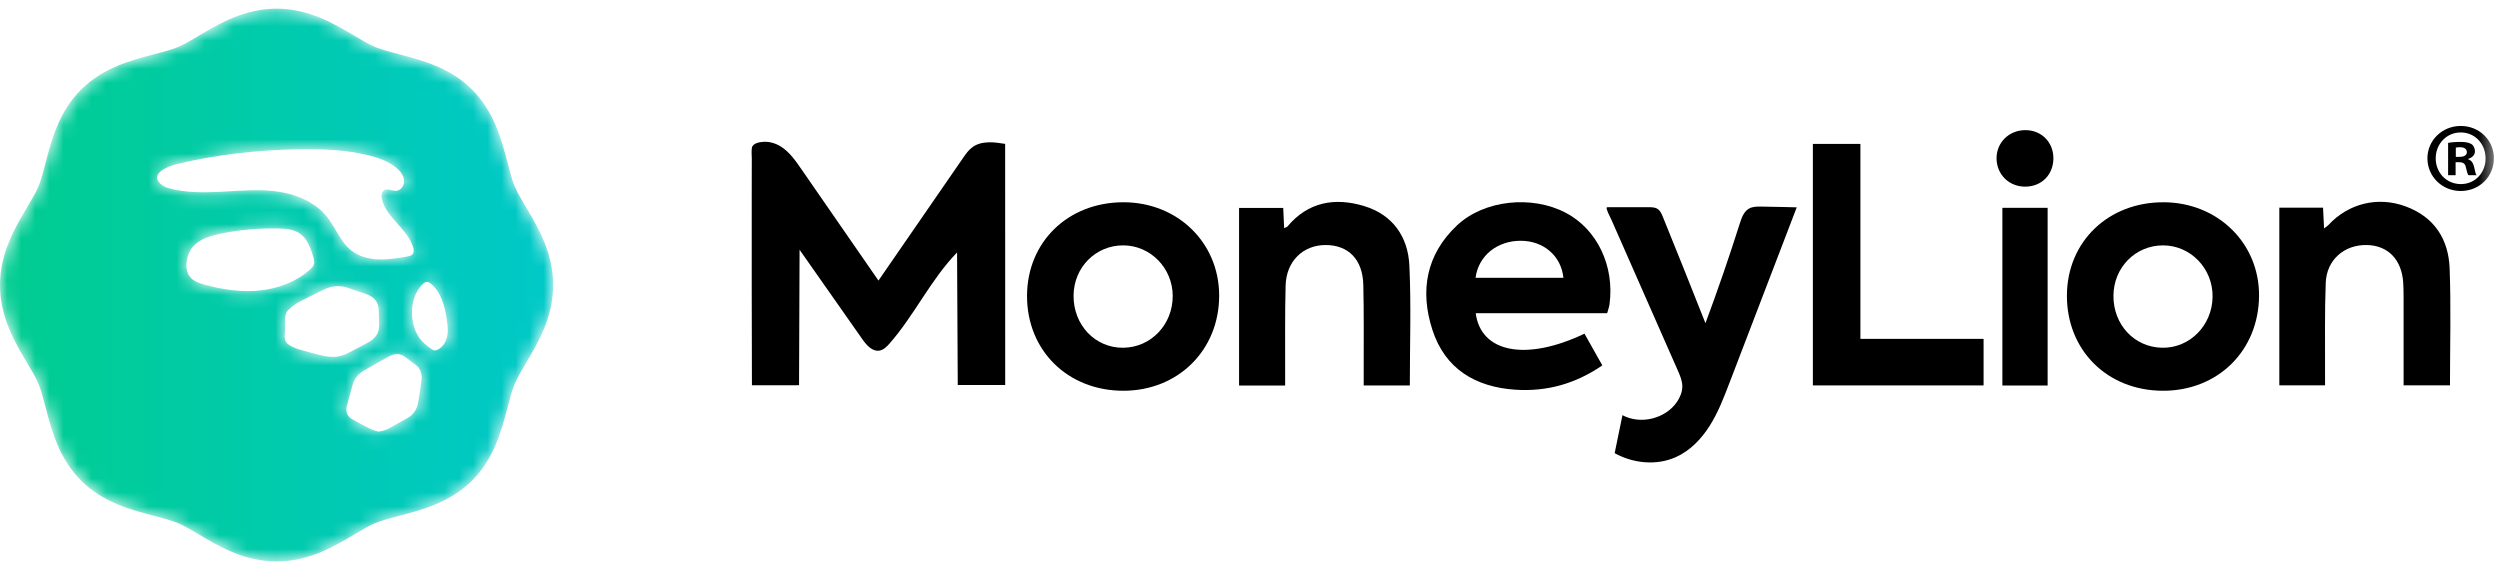 <svg height="40" viewBox="0 0 177 40" width="177" xmlns="http://www.w3.org/2000/svg" xmlns:xlink="http://www.w3.org/1999/xlink"><linearGradient id="a" x1="-15.861%" x2="124.048%" y1="49.999%" y2="49.999%"><stop offset="0" stop-color="#00cd87"/><stop offset="1" stop-color="#00c8d6"/></linearGradient><mask id="b" fill="#fff"><path d="m14.069 2.164c-.541.322-1.052.625-1.473.799-.46.191-1.062.348-1.7.515-1.605.42-3.602.942-5.161 2.5-1.559 1.557-2.081 3.552-2.501 5.155-.166.638-.324 1.239-.515 1.701-.174.418-.477.929-.798 1.468-.857 1.442-1.921 3.232-1.921 5.512 0 2.281 1.064 4.07 1.919 5.51.322.542.626 1.052.8 1.472.192.461.349 1.063.515 1.7.42 1.602.942 3.598 2.501 5.156 1.559 1.558 3.555 2.079 5.159 2.498.642.168 1.243.325 1.702.516.421.174.932.478 1.473.799 1.44.855 3.232 1.918 5.513 1.918 2.282 0 4.074-1.063 5.514-1.918.544-.322 1.054-.626 1.472-.799.461-.191 1.061-.348 1.697-.514 1.61-.421 3.606-.942 5.164-2.5 1.559-1.558 2.081-3.553 2.501-5.155.167-.639.325-1.241.516-1.701.174-.42.478-.931.8-1.472.855-1.439 1.918-3.23 1.918-5.51 0-2.279-1.064-4.07-1.918-5.508-.323-.542-.626-1.054-.801-1.473-.191-.461-.349-1.063-.515-1.7-.421-1.605-.943-3.599-2.502-5.156-1.558-1.559-3.555-2.081-5.159-2.5-.638-.167-1.24-.325-1.702-.516-.42-.174-.932-.478-1.473-.799-1.44-.854-3.231-1.917-5.513-1.917-2.282 0-4.072 1.063-5.513 1.917m-1.947 10.839c-.264-.065-.532-.151-.735-.333-.84-.751.534-1.273 1.108-1.412 2.876-.695 5.836-1.017 8.794-1.057 1.607-.021 3.228.042 4.789.425.701.172 1.403.417 1.965.873.273.223.519.514.563.863.044.349-.187.746-.537.778-.118.011-.241-.017-.361-.044-.188-.043-.373-.087-.525.017-.192.13-.194.411-.139.636.322 1.314 1.795 2.077 2.201 3.369.054.17.081.373-.033.511-.092.113-.249.145-.394.169-.672.114-1.35.228-2.032.201-.681-.027-1.375-.208-1.911-.63-.781-.615-1.114-1.631-1.738-2.405-.673-.834-1.666-1.351-2.713-1.616-.207-.053-.416-.095-.625-.128-1.268-.202-2.562-.102-3.845-.028-.509.03-1.021.054-1.532.054-.777 0-1.549-.057-2.301-.244m2.357 6.782c-.368-.102-.754-.229-1.003-.519-.486-.571-.274-1.63.177-2.159.504-.592 1.363-.809 2.092-.953 1.296-.255 2.62-.369 3.941-.343.544.011 1.121.057 1.566.374.515.367.736 1.014.926 1.617.034.11.07.225.077.338.004.06 0 .119-.015.178-.042.162-.167.289-.291.401-.977.878-2.271 1.354-3.577 1.484-.273.028-.547.04-.822.04-1.035 0-2.07-.182-3.071-.458m16.276 4.657c-.078-.01-.147-.055-.21-.1-.358-.25-.701-.538-.932-.908-.668-1.071-.607-2.916.394-3.745.055-.046.116-.09.187-.1.101-.014.197.045.278.108.75.583 1.014 1.588 1.16 2.527.046.302.086.61.068.913-.006.1-.018.201-.039.3-.081.398-.313.786-.683.958-.059.028-.123.05-.187.05-.012 0-.025-.001-.037-.002m-7.114.457c-.259-.001-.523-.024-.775-.082-.578-.135-1.153-.285-1.721-.456-.246-.074-.485-.192-.701-.331-.214-.138-.302-.367-.285-.629.014-.194.022-.389.033-.594 0-.183.006-.378-.001-.574-.01-.271.071-.518.267-.696.206-.188.43-.367.674-.498.597-.318 1.206-.61 1.815-.905.539-.262 1.099-.317 1.673-.127.447.148.893.301 1.336.459.528.188.846.542.86 1.126.007.338.016.676.031 1.014.024.577-.255.979-.739 1.249-.474.264-.958.51-1.439.764-.32.169-.659.28-1.02.28-.002 0-.005 0-.008 0m2.586 5.103c-.413-.204-.814-.434-1.222-.648-.405-.212-.56-.544-.443-.983.134-.505.27-1.009.413-1.511.124-.438.41-.759.789-.985.599-.356 1.208-.698 1.821-1.026.379-.204.764-.209 1.124.074.226.177.458.348.69.515.393.281.497.679.442 1.127-.065.523-.146 1.045-.234 1.565-.082.479-.325.859-.756 1.102-.433.244-.867.486-1.302.725-.233.128-.482.2-.762.234-.187-.061-.385-.102-.559-.189" fill="#fff" fill-rule="evenodd"/></mask><mask id="c" fill="#fff"><path d="m0 39.385h176.567v-39.138h-176.567z" fill="#fff" fill-rule="evenodd"/></mask><g fill="none" fill-rule="evenodd" transform="translate(0 .369)"><path d="m14.069 2.164c-.541.322-1.052.625-1.473.799-.46.191-1.062.348-1.7.515-1.605.42-3.602.942-5.161 2.5-1.559 1.557-2.081 3.552-2.501 5.155-.166.638-.324 1.239-.515 1.701-.174.418-.477.929-.798 1.468-.857 1.442-1.921 3.232-1.921 5.512 0 2.281 1.064 4.07 1.919 5.51.322.542.626 1.052.8 1.472.192.461.349 1.063.515 1.7.42 1.602.942 3.598 2.501 5.156 1.559 1.558 3.555 2.079 5.159 2.498.642.168 1.243.325 1.702.516.421.174.932.478 1.473.799 1.44.855 3.232 1.918 5.513 1.918 2.282 0 4.074-1.063 5.514-1.918.544-.322 1.054-.626 1.472-.799.461-.191 1.061-.348 1.697-.514 1.61-.421 3.606-.942 5.164-2.5 1.559-1.558 2.081-3.553 2.501-5.155.167-.639.325-1.241.516-1.701.174-.42.478-.931.8-1.472.855-1.439 1.918-3.23 1.918-5.51 0-2.279-1.064-4.07-1.918-5.508-.323-.542-.626-1.054-.801-1.473-.191-.461-.349-1.063-.515-1.7-.421-1.605-.943-3.599-2.502-5.156-1.558-1.559-3.555-2.081-5.159-2.5-.638-.167-1.24-.325-1.702-.516-.42-.174-.932-.478-1.473-.799-1.44-.854-3.231-1.917-5.513-1.917-2.282 0-4.072 1.063-5.513 1.917m-1.947 10.839c-.264-.065-.532-.151-.735-.333-.84-.751.534-1.273 1.108-1.412 2.876-.695 5.836-1.017 8.794-1.057 1.607-.021 3.228.042 4.789.425.701.172 1.403.417 1.965.873.273.223.519.514.563.863.044.349-.187.746-.537.778-.118.011-.241-.017-.361-.044-.188-.043-.373-.087-.525.017-.192.13-.194.411-.139.636.322 1.314 1.795 2.077 2.201 3.369.054.17.081.373-.033.511-.092.113-.249.145-.394.169-.672.114-1.35.228-2.032.201-.681-.027-1.375-.208-1.911-.63-.781-.615-1.114-1.631-1.738-2.405-.673-.834-1.666-1.351-2.713-1.616-.207-.053-.416-.095-.625-.128-1.268-.202-2.562-.102-3.845-.028-.509.03-1.021.054-1.532.054-.777 0-1.549-.057-2.301-.244m2.357 6.782c-.368-.102-.754-.229-1.003-.519-.486-.571-.274-1.63.177-2.159.504-.592 1.363-.809 2.092-.953 1.296-.255 2.62-.369 3.941-.343.544.011 1.121.057 1.566.374.515.367.736 1.014.926 1.617.034.11.07.225.077.338.004.06 0 .119-.015.178-.042.162-.167.289-.291.401-.977.878-2.271 1.354-3.577 1.484-.273.028-.547.04-.822.04-1.035 0-2.07-.182-3.071-.458m16.276 4.657c-.078-.01-.147-.055-.21-.1-.358-.25-.701-.538-.932-.908-.668-1.071-.607-2.916.394-3.745.055-.046.116-.09.187-.1.101-.014.197.045.278.108.75.583 1.014 1.588 1.16 2.527.046.302.086.61.068.913-.006.1-.018.201-.039.3-.081.398-.313.786-.683.958-.059.028-.123.05-.187.05-.012 0-.025-.001-.037-.002m-7.114.457c-.259-.001-.523-.024-.775-.082-.578-.135-1.153-.285-1.721-.456-.246-.074-.485-.192-.701-.331-.214-.138-.302-.367-.285-.629.014-.194.022-.389.033-.594 0-.183.006-.378-.001-.574-.01-.271.071-.518.267-.696.206-.188.43-.367.674-.498.597-.318 1.206-.61 1.815-.905.539-.262 1.099-.317 1.673-.127.447.148.893.301 1.336.459.528.188.846.542.86 1.126.007.338.016.676.031 1.014.024.577-.255.979-.739 1.249-.474.264-.958.51-1.439.764-.32.169-.659.28-1.02.28-.002 0-.005 0-.008 0m2.586 5.103c-.413-.204-.814-.434-1.222-.648-.405-.212-.56-.544-.443-.983.134-.505.27-1.009.413-1.511.124-.438.41-.759.789-.985.599-.356 1.208-.698 1.821-1.026.379-.204.764-.209 1.124.074.226.177.458.348.69.515.393.281.497.679.442 1.127-.065.523-.146 1.045-.234 1.565-.082.479-.325.859-.756 1.102-.433.244-.867.486-1.302.725-.233.128-.482.2-.762.234-.187-.061-.385-.102-.559-.189" fill="url(#a)" mask="url(#b)"/><g fill="#000"><path d="m69.984 9.708c-.409.012-.801.1-1.13.339-.277.201-.477.488-.671.769-1.996 2.893-3.992 5.786-5.988 8.679-1.826-2.639-3.651-5.278-5.477-7.916-.401-.58-.817-1.175-1.41-1.558-.357-.231-.79-.367-1.217-.351-.284.011-.801.089-.858.43-.041.246-.005.526-.006.775-.001.273-.001.546-.002.82-.001.546-.002 1.092-.002 1.639-.003 2.186-.004 4.372-.001 6.558.002 2.186.006 4.372.013 6.559.001.153.001.306.002.458 1.112-.001 2.224-.002 3.336-.004.012-3.198.025-6.394.037-9.592 1.48 2.11 2.96 4.22 4.441 6.33.297.423.713.9 1.223.809.287-.052.508-.276.701-.495 1.771-2.012 2.916-4.529 4.785-6.451.017 3.128.033 6.257.049 9.385h3.359c-.001-5.692-.002-11.383-.003-17.074-.384-.063-.79-.122-1.181-.11"/><path d="m104.47 19.3c.198-1.555 1.525-2.63 3.212-2.622 1.613.007 2.851 1.076 3.008 2.622zm6.389-4.601c-2.404-1.268-5.796-.908-7.705.892-2.194 2.068-2.633 4.647-1.738 7.4.898 2.761 3.043 4.042 5.868 4.231 2.221.148 4.257-.414 6.161-1.721-.445-.79-.857-1.522-1.264-2.246-4.123 1.966-7.336 1.354-7.7-1.449h9.307c.069-.256.14-.439.166-.628.365-2.719-.874-5.309-3.094-6.48z"/><path d="m126.31 14.288c-.533-.012-1.067-.022-1.601-.031-.302-.005-.621-.006-.884.145-.365.21-.519.649-.647 1.05-.752 2.374-1.563 4.729-2.432 7.062-.993-2.517-2-5.03-3.018-7.536-.085-.209-.18-.43-.367-.553-.181-.119-.412-.124-.628-.124-.543 0-1.085-.001-1.627-.001-.271 0-.543-.001-.813-.001-.13 0-.26-.004-.39 0-.151.004-.184.001-.142.148.072.254.224.508.33.751.11.249.22.5.331.75.22.5.44 1 .661 1.5.881 1.999 1.761 3.999 2.642 5.999.352.8.705 1.599 1.057 2.399.161.364.324.74.326 1.138.002.395-.158.778-.381 1.105-.818 1.195-2.58 1.623-3.857.937-.184.897-.368 1.793-.552 2.689 1.312.729 2.965.894 4.335.279 1.011-.454 1.812-1.292 2.402-2.23.591-.938.991-1.98 1.387-3.015 1.589-4.146 3.178-8.292 4.767-12.438-.3-.008-.6-.015-.9-.022"/><path d="m79.532 24.252c-1.99.025-3.547-1.612-3.524-3.707.022-1.99 1.567-3.546 3.518-3.542 1.925.004 3.496 1.607 3.503 3.574.006 2.033-1.533 3.65-3.496 3.674m-.007-10.3c-3.92.007-6.805 2.815-6.812 6.629-.006 3.87 2.884 6.716 6.821 6.716 3.893 0 6.799-2.898 6.782-6.766-.016-3.735-2.96-6.586-6.792-6.579"/><path d="m153.089 24.252c-1.974-.03-3.473-1.631-3.457-3.692.015-1.99 1.554-3.553 3.503-3.556 1.958-.004 3.542 1.636 3.516 3.641-.026 2.029-1.615 3.638-3.563 3.607m.106-10.3c-3.92-.018-6.836 2.782-6.856 6.583-.02 3.884 2.844 6.743 6.774 6.762 3.907.018 6.802-2.831 6.829-6.721.026-3.719-2.917-6.607-6.748-6.625"/><path d="m96.564 14.214c-2.055-.615-3.952-.295-5.417 1.457-.042.05-.132.063-.231.108-.022-.498-.042-.954-.063-1.426h-3.127v12.574h3.263c0-.342-.001-.64 0-.937.007-2.05-.023-4.1.033-6.148.047-1.712 1.227-2.858 2.82-2.863 1.624-.004 2.639 1.02 2.681 2.825.049 2.076.022 4.154.027 6.232.001.294 0 .588 0 .887h3.266c0-2.87.101-5.694-.033-8.507-.098-2.039-1.192-3.594-3.219-4.201"/><path d="m173.434 18.63c-.078-2.068-1.088-3.639-3.115-4.386-1.974-.729-4.06-.206-5.468 1.319-.076.082-.179.141-.308.24-.026-.543-.048-1-.071-1.47h-3.096v12.58h3.238c0-.385-.001-.713 0-1.039.01-2.078-.034-4.157.049-6.231.065-1.625 1.324-2.7 2.92-2.664 1.502.034 2.468 1.043 2.567 2.689.02.332.023.665.024.997.002 1.8.001 3.601.001 5.401v.845h3.284c0-2.802.078-5.545-.025-8.281"/><path d="m131.717 9.82h-3.366v17.099h12.086v-3.296h-8.72z"/><path d="m141.769 26.925h3.203v-12.58h-3.203z" mask="url(#c)"/><path d="m143.386 8.845c-1.176.007-2.065.909-2.029 2.055.036 1.127.916 1.961 2.054 1.945 1.148-.015 1.969-.855 1.969-2.014-.001-1.143-.855-1.994-1.995-1.986" mask="url(#c)"/><path d="m174.235 12.665c-1.033 0-1.787-.809-1.787-1.828 0-1.004.754-1.828 1.773-1.828 1.02 0 1.759.823 1.759 1.842 0 1.005-.74 1.814-1.745 1.814m-.014-4.116c-1.312 0-2.36 1.018-2.36 2.288 0 1.298 1.048 2.317 2.36 2.317 1.327 0 2.346-1.018 2.346-2.317 0-1.27-1.019-2.288-2.346-2.288" mask="url(#c)"/><path d="m174.123 10.739h-.251v-.656c.055-.014.153-.028.293-.028.335 0 .489.14.489.349 0 .237-.238.335-.531.335m.628.167v-.028c.28-.084.475-.279.475-.53 0-.223-.098-.405-.224-.503-.168-.097-.363-.167-.796-.167-.377 0-.671.028-.88.07v2.289h.531v-.921h.251c.293 0 .433.111.475.363.07.265.111.474.182.558h.573c-.056-.084-.098-.223-.168-.572-.07-.307-.196-.474-.419-.558" mask="url(#c)"/></g></g></svg>